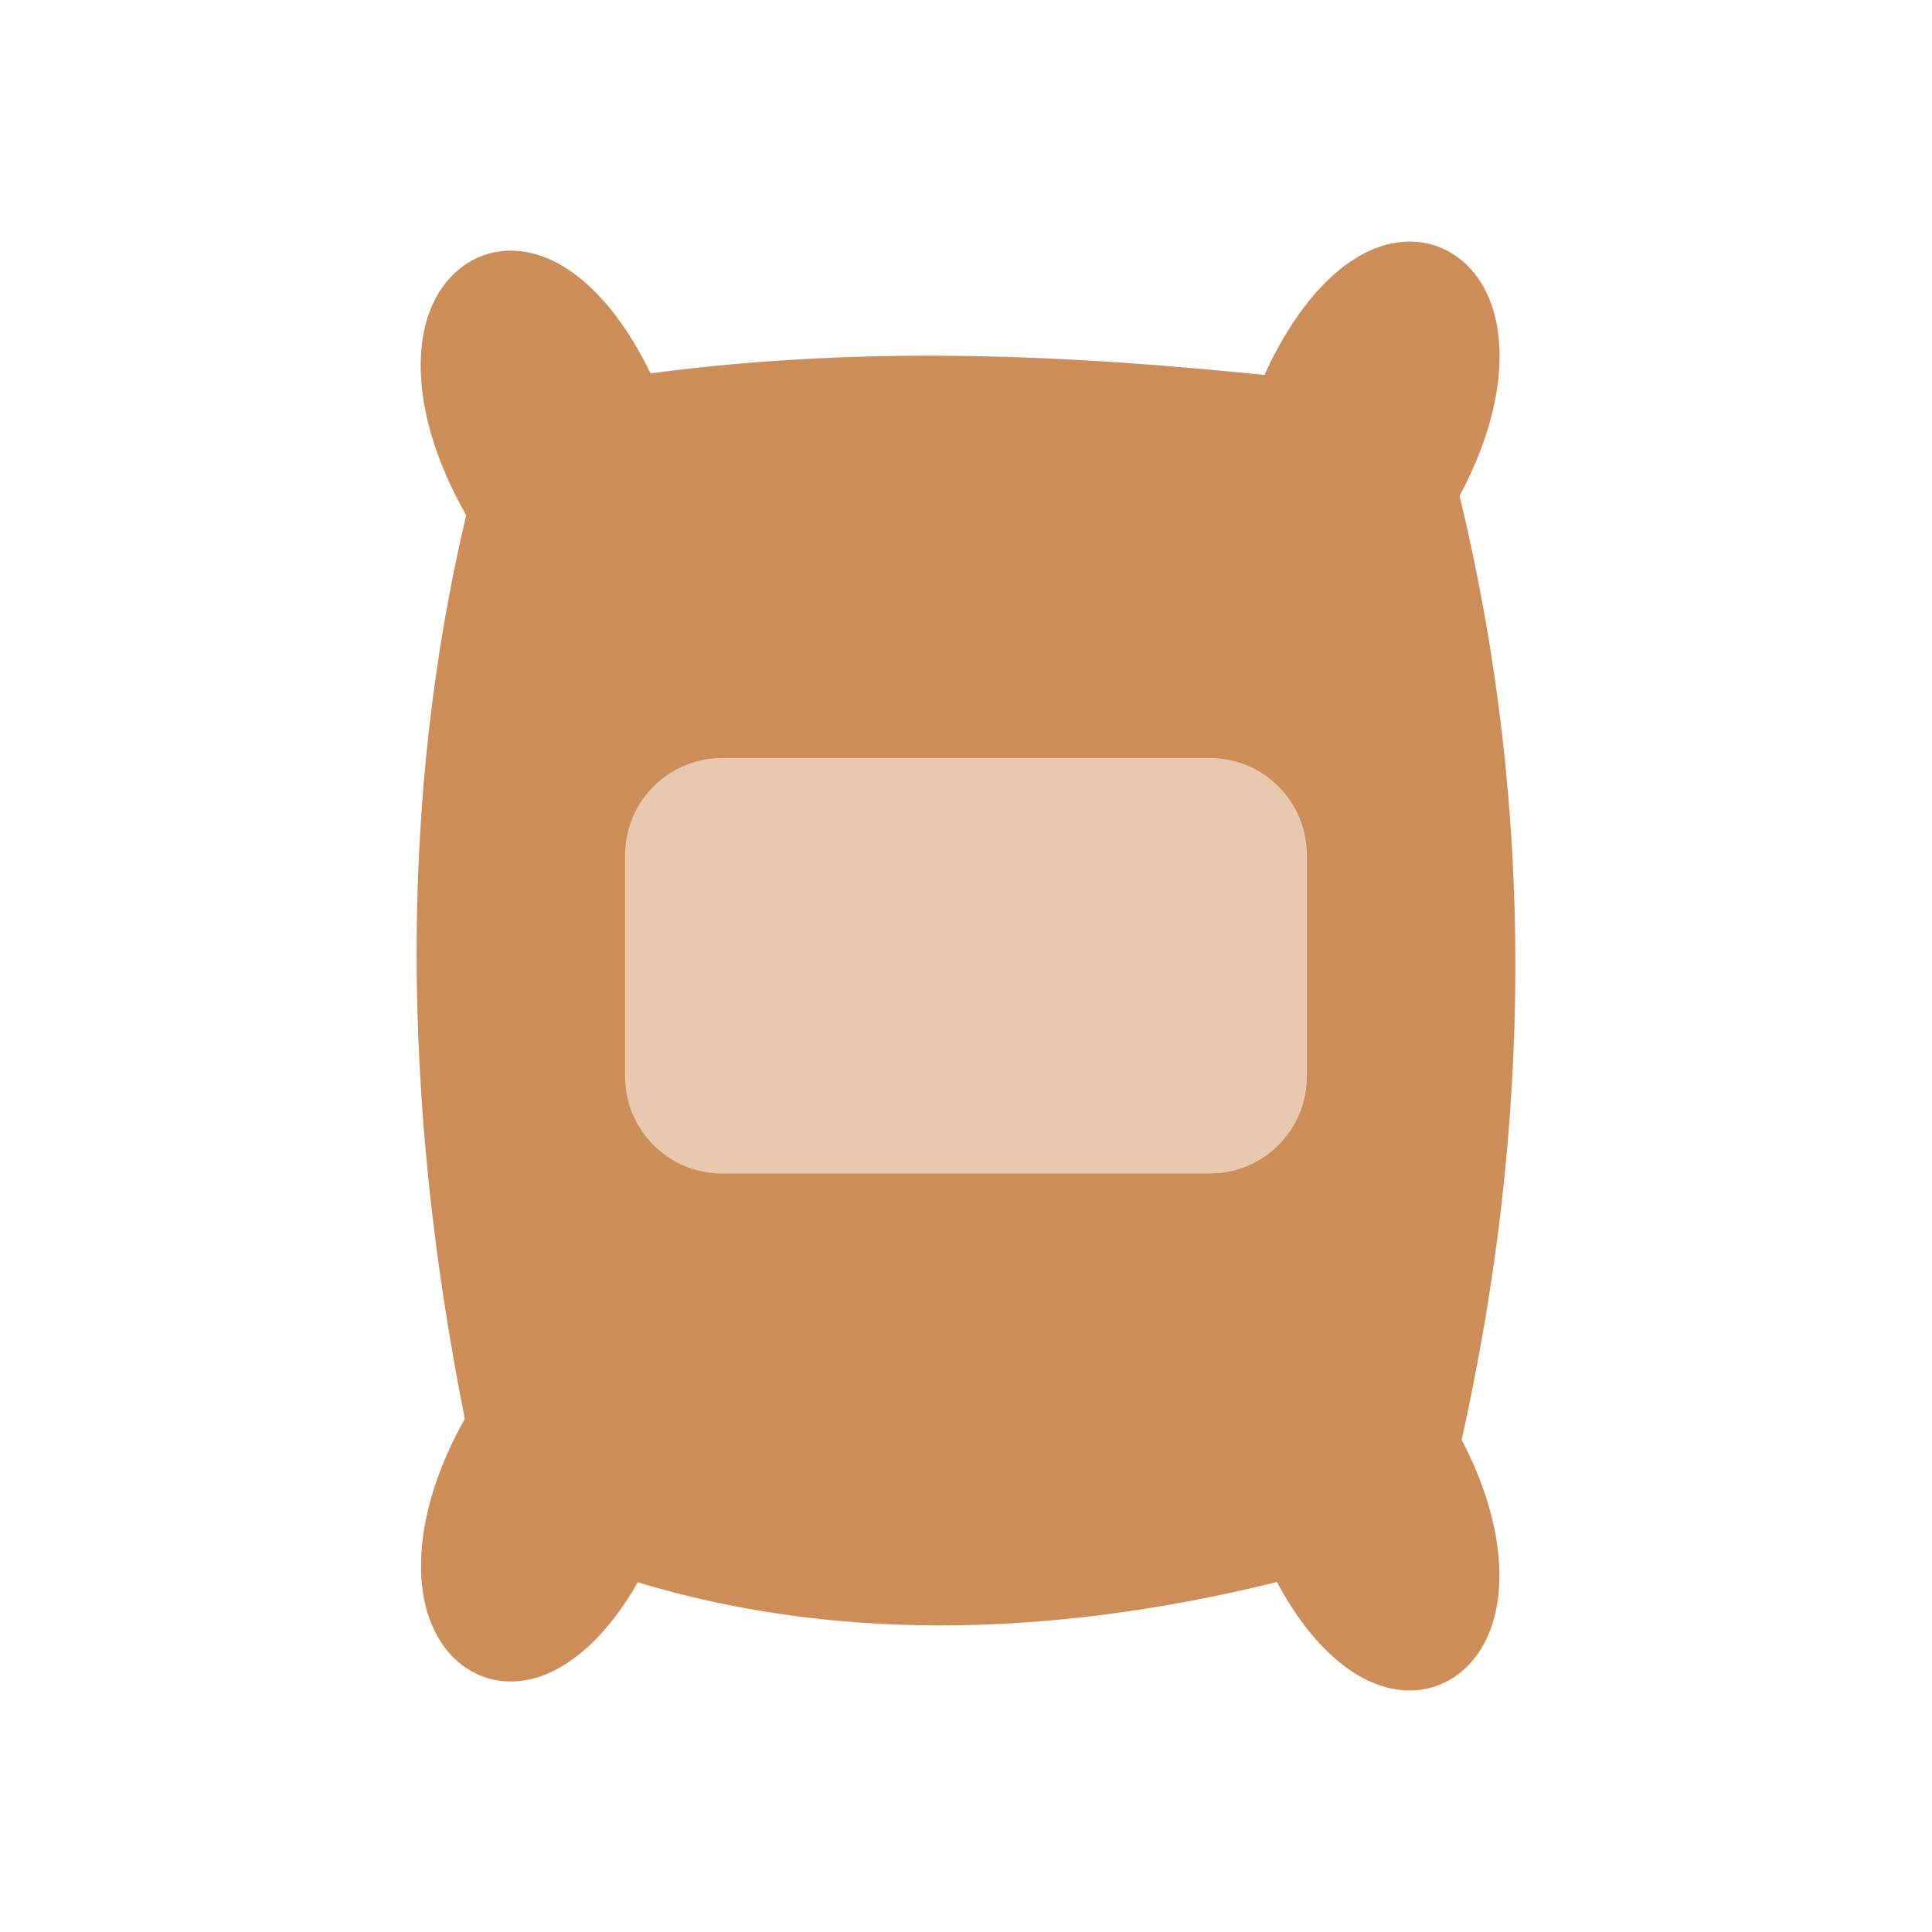 <?xml version="1.0" encoding="UTF-8"?>
<!DOCTYPE svg PUBLIC "-//W3C//DTD SVG 1.1//EN" "http://www.w3.org/Graphics/SVG/1.1/DTD/svg11.dtd">
<!-- Creator: CorelDRAW -->
<svg xmlns="http://www.w3.org/2000/svg" xml:space="preserve" width="2048px" height="2048px" style="shape-rendering:geometricPrecision; text-rendering:geometricPrecision; image-rendering:optimizeQuality; fill-rule:evenodd; clip-rule:evenodd"
viewBox="0 0 2048 2048"
 xmlns:xlink="http://www.w3.org/1999/xlink">
 <defs>
  <style type="text/css">
   <![CDATA[
    .fil2 {fill:none}
    .fil0 {fill:#CD8D58}
    .fil1 {fill:#E8C8AF}
   ]]>
  </style>
 </defs>
 <g id="Layer_x0020_1">
  <path class="fil0" d="M1606.36 1027.24c0.341,-167.307 -18.751,-334.512 -59.137,-501.6 46.52,-86.743 50.76,-161.021 31.91,-207.83 -9.619,-23.887 -25.219,-41.663 -44.871,-51.97 -20.244,-10.618 -43.781,-12.856 -68.595,-5.297 -41.646,12.687 -88.174,55.504 -125.262,136.892 -100.002,-10.098 -203.176,-18.191 -310.89,-20.009 -109.097,-1.841 -222.095,2.786 -339.885,18.327 -36.935,-75.992 -82.215,-115.512 -122.684,-126.533 -24.908,-6.783 -48.445,-3.627 -68.562,7.988l0.032 0.054c-19.195,11.113 -34.245,29.47 -43.231,53.685 -18.104,48.784 -11.86,125.889 38.993,215.145 -35.192,149.124 -52.485,303.583 -52.544,463.173 -0.06,159.951 17.196,324.918 51.084,494.693 -49.552,88.317 -55.185,165.319 -36.75,213.956 8.615,22.727 22.462,40.25 39.993,51.351 18.574,11.761 40.378,15.977 63.757,11.341 37.637,-7.463 79.925,-39.601 116.399,-103.272 99.517,30.061 206.046,45.526 319.302,45.657 112.863,0.132 232.345,-14.946 358.16,-45.956 36.604,68.383 80.215,103.484 119.128,112.421 23.249,5.337 45.092,2.046 63.873,-8.672 18.041,-10.293 32.472,-27.081 41.717,-49.213 19.272,-46.134 15.913,-119.607 -28.872,-205.336 36.999,-166.142 56.593,-332.471 56.934,-498.995z"/>
  <path class="fil1" d="M662.654 906.144l0 235.25c0,28.24 11.532,53.89 30.108,72.465 18.576,18.575 44.231,30.108 72.467,30.108l517.542 0c28.237,0 53.888,-11.532 72.464,-30.109 18.576,-18.576 30.109,-44.228 30.109,-72.464l0 -235.25c0,-28.235 -11.532,-53.89 -30.108,-72.467 -18.575,-18.575 -44.225,-30.108 -72.465,-30.108l-517.542 0c-28.24,0 -53.893,11.531 -72.468,30.106 -18.575,18.575 -30.106,44.228 -30.106,72.468z"/>
 </g>
 <rect class="fil2" width="2048" height="2048"/>
</svg>
